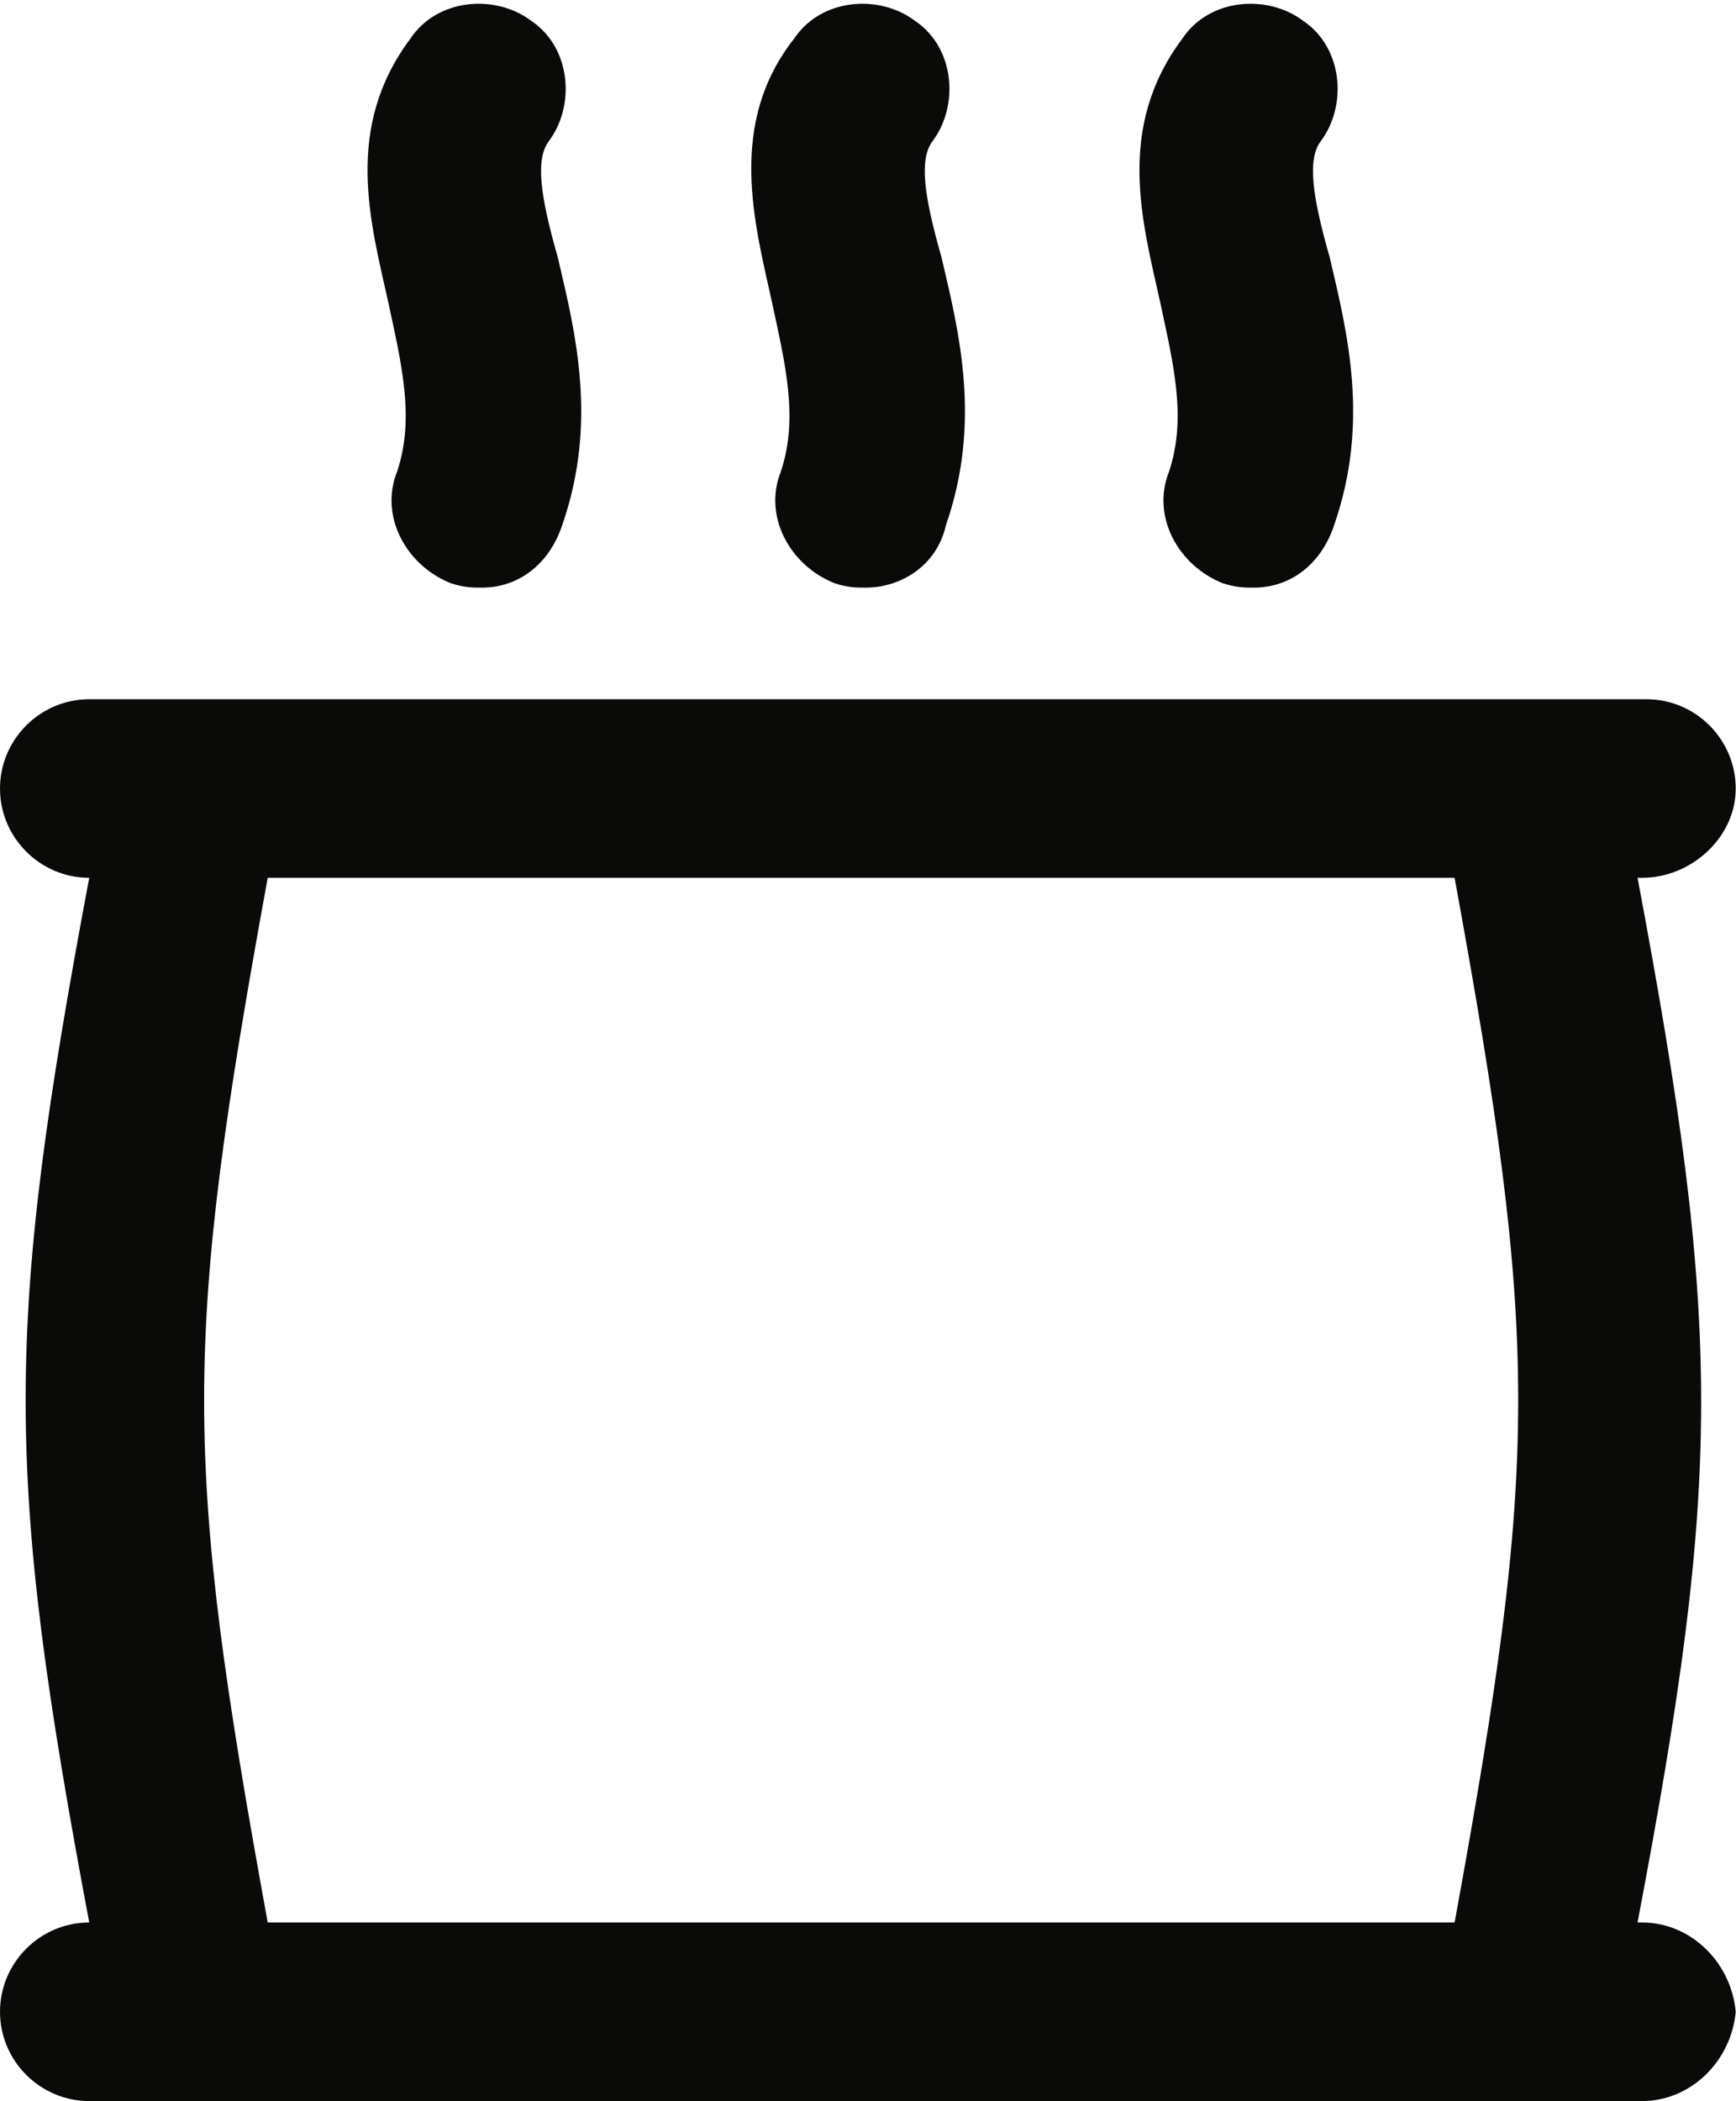 <svg xmlns="http://www.w3.org/2000/svg" width="415" height="502" viewBox="0 0 415 502">
  <g fill="#0A0A08" fill-rule="evenodd">
    <path d="M347.733 459.333L64 459.333C43.733 348.4 43.733 320.666 64 209.733L347.733 209.733C368 320.666 368 348.4 347.733 459.333zM392.533 459.333L391.466 459.333C411.733 352.666 411.733 317.467 391.466 209.733L392.533 209.733C404.267 209.733 414.933 200.133 414.933 188.4 414.933 176.666 405.333 167.066 393.6 167.066L21.333 167.066C9.6 167.066 0 176.666 0 188.4 0 200.133 9.6 209.733 21.333 209.733 1.067 317.467 1.067 351.6 21.333 459.333 9.6 459.333 0 468.933 0 480.666 0 492.4 9.6 502 21.333 502L392.533 502C404.267 502 413.867 492.4 414.933 480.666 413.867 468.933 404.267 459.333 392.533 459.333L392.533 459.333zM94.933 112.666C90.667 123.333 97.067 135.066 107.733 139.333 110.933 140.4 113.067 140.4 115.2 140.4 123.733 140.4 131.2 135.066 134.4 125.467 142.933 100.933 137.6 79.6 133.333 61.466 129.067 46.533 128 38 131.2 33.733 137.6 25.2 136.533 11.333 126.933 4.933 118.4-1.467 104.533-.4 98.133 9.2 82.133 30.533 88.533 52.933 92.8 72.133 96 87.066 99.2 99.866 94.933 112.666M186.667 112.666C182.4 123.333 188.8 135.066 199.467 139.333 202.667 140.4 204.8 140.4 206.934 140.4 215.467 140.4 224 135.066 226.133 125.467 234.667 100.933 229.333 79.6 225.067 61.466 220.8 46.533 219.733 38 222.933 33.733 229.333 25.2 228.267 11.333 218.667 4.933 210.133-1.467 196.267-.4 189.867 9.2 173.867 29.466 180.267 52.933 184.533 72.133 187.733 87.066 190.933 99.866 186.667 112.666M279.466 112.666C275.2 123.333 281.6 135.066 292.267 139.333 295.466 140.4 297.6 140.4 299.733 140.4 308.267 140.4 315.733 135.066 318.933 125.467 327.466 100.933 322.133 79.6 317.867 61.466 313.6 46.533 312.533 38 315.733 33.733 322.133 25.2 321.066 11.333 311.466 4.933 302.933-1.467 289.066-.4 282.666 9.2 266.666 30.533 273.066 52.933 277.333 72.133 280.533 87.066 283.733 99.866 279.466 112.666"/>
  </g>
</svg>
